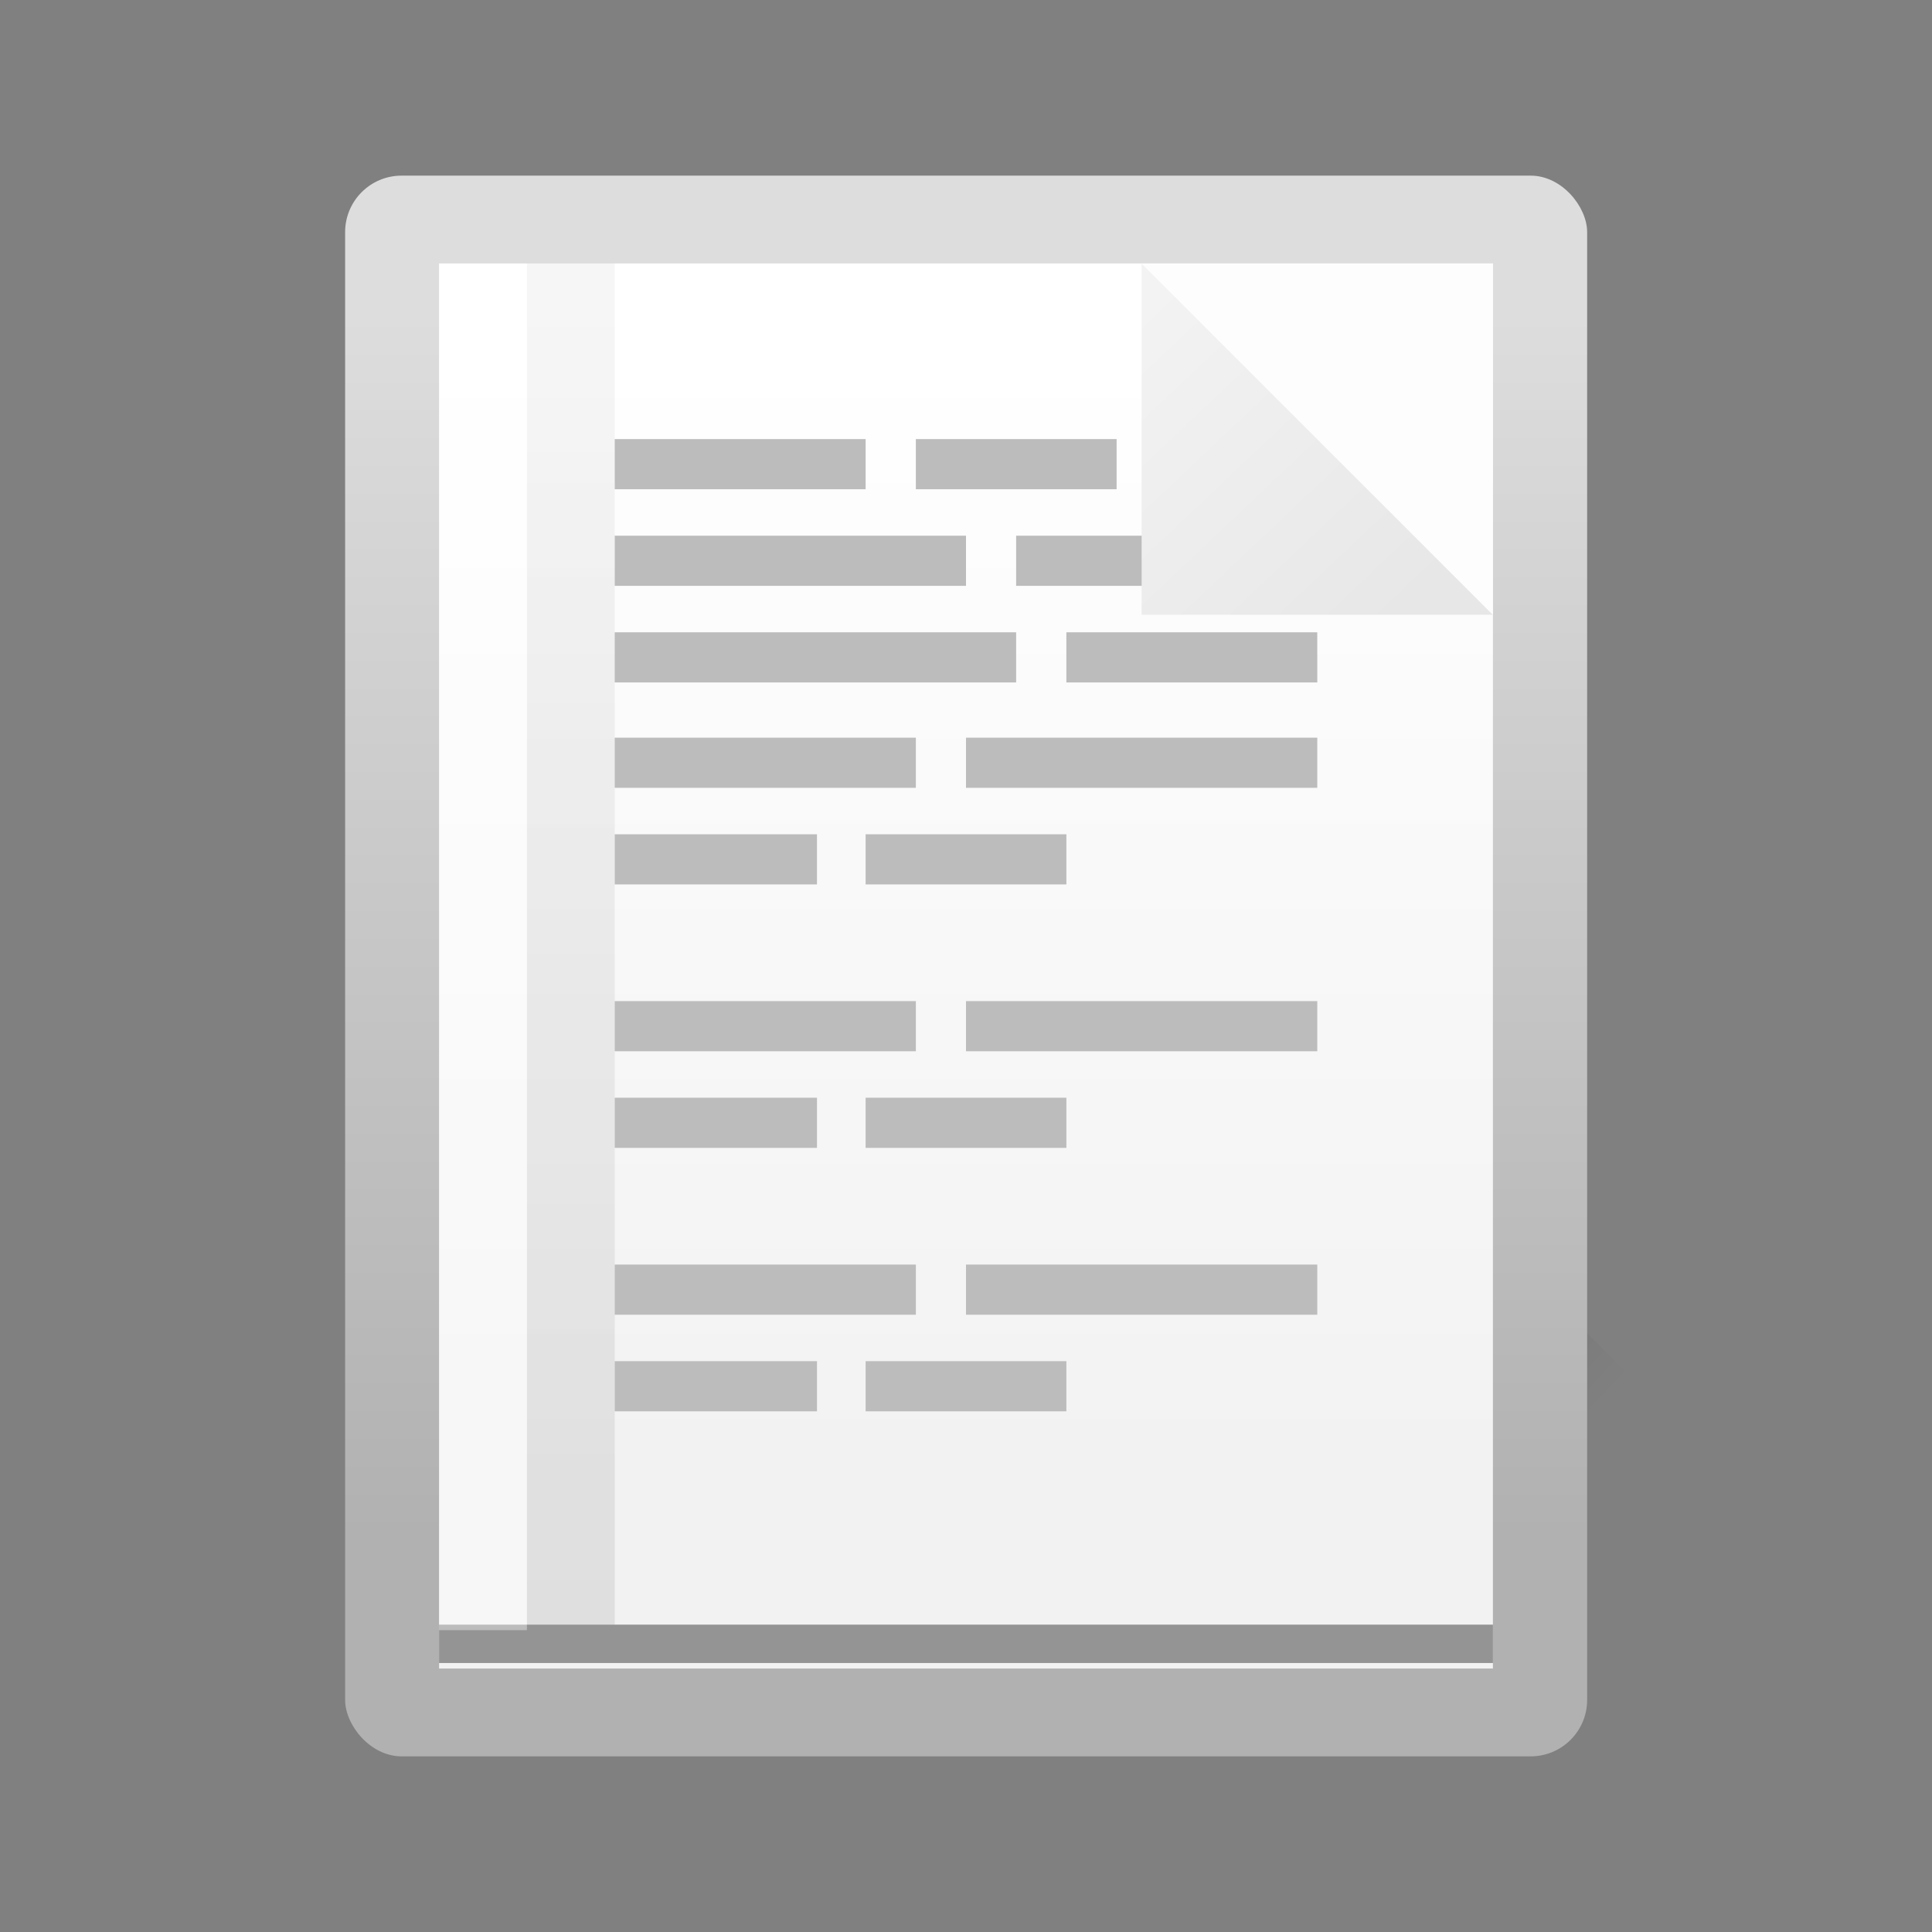 <svg width="22" height="22" version="1.1" viewBox="0 0 22 22" xmlns="http://www.w3.org/2000/svg" xmlns:xlink="http://www.w3.org/1999/xlink">
 <rect x="0" y="0" width="22" height="22" fill="#808080" stroke="none"/>
 <defs>
  <linearGradient id="c-3" x1="406.5" x2="419.97" y1="527.01" y2="539.83" gradientTransform="matrix(.45 0 0 .45 -172.86 805.65)" gradientUnits="userSpaceOnUse">
   <stop stop-color="#292c2f" offset="0"/>
   <stop stop-opacity="0" offset="1"/>
  </linearGradient>
  <linearGradient id="c-2" x2="0" y1="40" y2="6" gradientTransform="matrix(.424 0 0 .41 .965 1031.5)" gradientUnits="userSpaceOnUse">
   <stop stop-color="#b1b1b1" offset="0"/>
   <stop stop-color="#dddddd" offset="1"/>
  </linearGradient>
  <linearGradient id="e" x2="0" y1="1041" y2="1013" gradientTransform="matrix(.45 0 0 .45 .33 578.6)" gradientUnits="userSpaceOnUse">
   <stop stop-color="#f2f2f2" offset="0"/>
   <stop stop-color="#ffffff" offset="1"/>
  </linearGradient>
  <linearGradient id="linearGradient4483" x1="37.044" x2="30.045" y1="12.889" y2="5.495" gradientTransform="matrix(.45 0 0 .45 .33 1030.6)" gradientUnits="userSpaceOnUse">
   <stop stop-color="#e7e7e7" offset="0"/>
   <stop stop-color="#f3f3f3" offset="1"/>
  </linearGradient>
  <linearGradient id="linearGradient4491" x1="13" x2="13" y1="44.006" y2="3.172" gradientTransform="matrix(.45 0 0 .45 .33 1030.6)" gradientUnits="userSpaceOnUse">
   <stop stop-color="#000000" offset="0"/>
   <stop stop-color="#000000" stop-opacity=".384" offset="1"/>
  </linearGradient>
 </defs>
 <g transform="translate(0 -1030.4)">
  <path d="m9.39 1045.9 4.314 4.314h6.3v-2.7l-6.114-6.114z" fill="url(#c-3)" fill-rule="evenodd" opacity=".4"/>
  <rect x="3.93" y="1032.4" width="14.143" height="18" rx=".643" ry=".643" fill="url(#c-2)" fill-rule="evenodd"/>
  <path d="m5 1033.4v16h12v-16z" fill="url(#e)" fill-rule="evenodd"/>
  <rect x="7" y="1037.6" width="4.571" height=".571" fill="#bcbcbc" fill-rule="evenodd"/>
  <rect x="5" y="1048.9" width="12" height=".437" fill="#1b1b1b" fill-rule="evenodd" opacity=".437"/>
  <rect x="6" y="1033.4" width="1" height="15.5" color="#000000" color-rendering="auto" fill="url(#linearGradient4491)" image-rendering="auto" opacity=".082" shape-rendering="auto" solid-color="#000000" style="isolation:auto;mix-blend-mode:normal"/>
  <rect x="5" y="1033.4" width="1" height="15.563" color="#000000" color-rendering="auto" fill="#ffffff" image-rendering="auto" opacity=".373" shape-rendering="auto" solid-color="#000000" style="isolation:auto;mix-blend-mode:normal"/>
  <rect x="12.143" y="1037.6" width="2.857" height=".571" fill="#bcbcbc" fill-rule="evenodd"/>
  <rect x="7" y="1038.8" width="3.429" height=".571" fill="#bcbcbc" fill-rule="evenodd"/>
  <rect x="11" y="1038.8" width="4" height=".571" fill="#bcbcbc" fill-rule="evenodd"/>
  <rect x="7" y="1039.9" width="2.303" height=".571" fill="#bcbcbc" fill-rule="evenodd"/>
  <rect x="9.857" y="1039.9" width="2.286" height=".571" fill="#bcbcbc" fill-rule="evenodd"/>
  <rect x="7" y="1035.4" width="2.857" height=".571" fill="#bcbcbc" fill-rule="evenodd"/>
  <rect x="7" y="1036.5" width="4" height=".571" fill="#bcbcbc" fill-rule="evenodd"/>
  <rect x="11.571" y="1036.5" width="1.714" height=".571" fill="#bcbcbc" fill-rule="evenodd"/>
  <rect x="10.429" y="1035.4" width="2.286" height=".571" fill="#bcbcbc" fill-rule="evenodd"/>
  <path d="m17 1037.4-4-4v4z" fill="url(#linearGradient4483)" fill-rule="evenodd"/>
  <path d="m13 1033.4 4 4v-4z" fill="#fdfdfd" fill-rule="evenodd"/>
  <rect x="7" y="1041.8" width="3.429" height=".571" fill="#bcbcbc" fill-rule="evenodd"/>
  <rect x="11" y="1041.8" width="4" height=".571" fill="#bcbcbc" fill-rule="evenodd"/>
  <rect x="7" y="1042.9" width="2.303" height=".571" fill="#bcbcbc" fill-rule="evenodd"/>
  <rect x="9.857" y="1042.9" width="2.286" height=".571" fill="#bcbcbc" fill-rule="evenodd"/>
  <rect x="7" y="1044.8" width="3.429" height=".571" fill="#bcbcbc" fill-rule="evenodd"/>
  <rect x="11" y="1044.8" width="4" height=".571" fill="#bcbcbc" fill-rule="evenodd"/>
  <rect x="7" y="1045.9" width="2.303" height=".571" fill="#bcbcbc" fill-rule="evenodd"/>
  <rect x="9.857" y="1045.9" width="2.286" height=".571" fill="#bcbcbc" fill-rule="evenodd"/>
 </g>
</svg>
